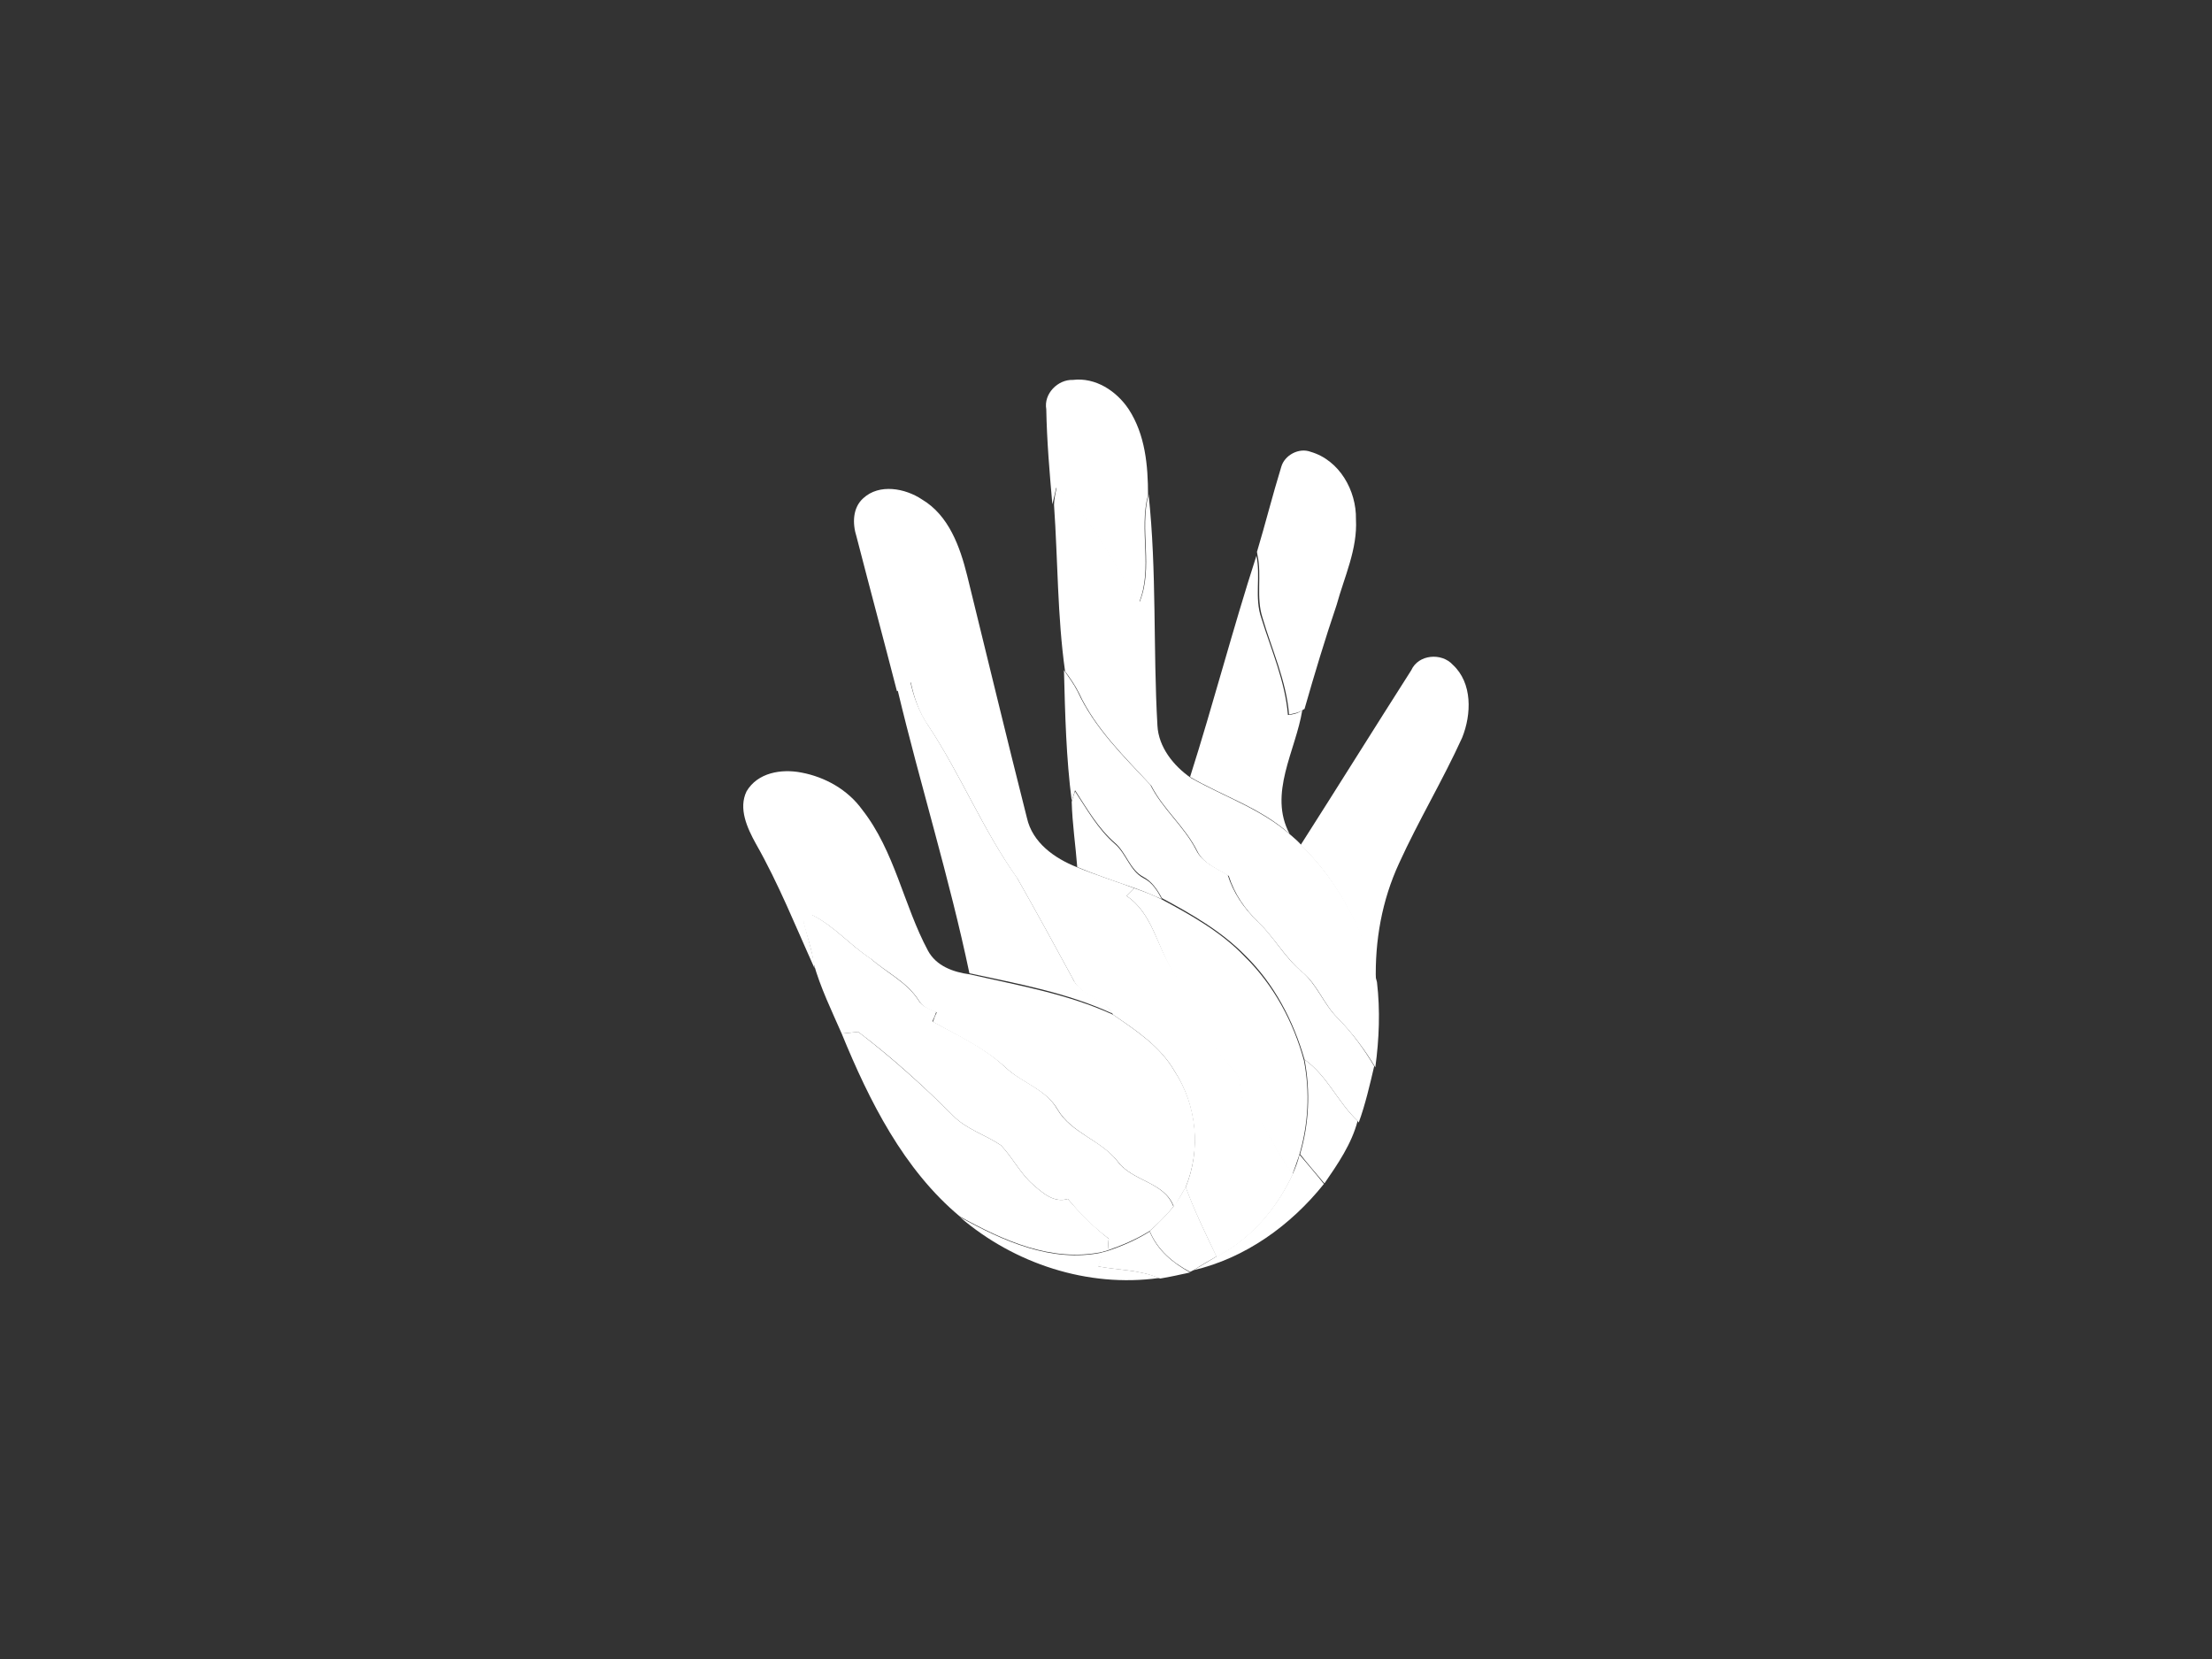 <?xml version="1.0" encoding="utf-8"?>
<!-- Generator: Adobe Illustrator 25.0.1, SVG Export Plug-In . SVG Version: 6.00 Build 0)  -->
<svg version="1.1" id="katman_1" xmlns="http://www.w3.org/2000/svg" xmlns:xlink="http://www.w3.org/1999/xlink" x="0px" y="0px"
	 viewBox="0 0 400 300" style="enable-background:new 0 0 400 300;" xml:space="preserve">
<rect x="0" y="0" width="400" height="300" fill="#333333" stroke="none"/>
<style type="text/css">
	.st0{fill:#FFFFFF;}
</style>
<g id="_x23_fff8edff">
</g>
<g>
	<g id="_x23_c94e69ff">
		<path class="st0" d="M189.2,74c-0.5-2.8,2.1-5.4,4.8-5.3c4.1-0.5,7.9,2,10.1,5.3c3,4.6,3.5,10.2,3.5,15.5
			c-1.7,6.4,0.9,13.2-1.6,19.4c-5-6.9-8.2-15.2-15-20.7c-0.2,0.8-0.5,2.3-0.7,3C189.8,85.5,189.3,79.7,189.2,74z"/>
	</g>
	<g id="_x23_833f77ff">
		<path class="st0" d="M231.7,84.4c0.6-2.1,3.2-3.5,5.3-2.7c5.2,1.5,8.3,7,8.2,12.2c0.3,5.4-2.1,10.4-3.5,15.5
			c-2.1,6.2-4,12.5-5.8,18.8l-0.2,0.1c-0.8,0.6-1.7,0.7-2.6,0.9c-0.5-6.1-3.1-11.7-4.8-17.5c-1.2-3.7-0.1-7.6-0.9-11.3l-0.1-0.6
			C228.8,94.8,230.1,89.6,231.7,84.4z"/>
	</g>
	<g id="_x23_bd4556ff">
		<path class="st0" d="M191.1,88.1c6.8,5.5,10,13.8,15,20.7c2.5-6.2-0.1-13,1.6-19.4c1.5,13.9,0.8,27.9,1.6,41.8
			c0.2,3.9,2.9,7.3,6.1,9.5c6,3.4,12.7,5.6,18,10.3c0.7,0.6,1.4,1.2,2,1.9c6.8,6.7,11.3,15.4,13.6,24.7c0.6,5.1,0.4,10.3-0.3,15.4
			c-1.9-3.2-4.1-6.1-6.7-8.8c-2.6-2.5-3.7-6.1-6.5-8.4c-3.1-2.6-5.1-6.3-8-9.1c-2.4-2.3-4.3-5.1-5.3-8.3c-2.1-1.3-4.6-2.2-5.7-4.5
			c-2.2-4.4-6.1-7.5-8.3-11.8c-4.8-5.2-10.1-10.3-13.1-16.8c-0.7-1.4-1.6-2.7-2.5-3.9c-1.4-9.9-1.3-20.1-2-30.1
			C190.6,90.4,190.9,88.9,191.1,88.1z"/>
	</g>
	<g id="_x23_e45641ff">
		<path class="st0" d="M156.1,90.1c2.9-2.7,7.6-1.8,10.6,0.2c4.9,2.9,6.9,8.6,8.2,13.8c3.6,14.6,7.1,29.2,10.8,43.8
			c1,4.5,5,7.3,9,8.9c3.4,1.4,6.9,2.5,10.4,3.8c-0.4,0.4-1.1,1.1-1.4,1.4c4.8,3.2,5.5,9.3,8.6,13.8c4,6,6,13.4,11.5,18.3
			c0.5,1.1,0.5,2.4,0.7,3.6c0.1,2.5,2.8,3.7,4,5.7c1.7,3,3.2,6.2,5.3,8.9c-2.9,6.3-7.6,11.8-13.8,15c-2-4.2-4-8.3-5.6-12.6
			c2.8-6.8,2-14.8-2-21c-2.6-4.5-7-7.4-11.1-10.2c-1.8-3-5.9-3.3-7.3-6.5c-3.3-6.1-6.6-12.1-10-18.1c-6.2-8.7-10.2-18.7-16.1-27.6
			c-1.7-2.4-2.6-5.1-3.2-7.9c-0.8,0.5-1.6,1-2.3,1.5l-0.2,0.1c-2.4-9.3-4.9-18.6-7.3-27.9C154.1,94.6,154.2,91.8,156.1,90.1z"/>
	</g>
	<g id="_x23_783574ff">
		<path class="st0" d="M227.2,100.5c0.8,3.7-0.4,7.6,0.9,11.3c1.8,5.8,4.3,11.4,4.8,17.5c0.9-0.1,1.9-0.3,2.6-0.9
			c-1.2,7.4-6.2,15.1-2.3,22.4c-5.2-4.7-12-6.8-18-10.3C219.4,127.3,222.9,113.8,227.2,100.5z"/>
	</g>
	<g id="_x23_483675ff">
		<path class="st0" d="M255.2,121.2c1.3-2.9,5.5-3.2,7.5-1c3.6,3.3,3.4,9,1.7,13.2c-3.5,7.7-7.9,15-11.4,22.7
			c-3.1,6.7-4.4,14-4.2,21.4c-2.3-9.2-6.7-18-13.6-24.7C241.9,142.3,248.5,131.7,255.2,121.2z"/>
	</g>
	<g id="_x23_b23c41ff">
		<path class="st0" d="M192.4,121.2c0.9,1.3,1.8,2.5,2.5,3.9c3,6.5,8.2,11.6,13.1,16.8c2.2,4.4,6.1,7.5,8.3,11.8
			c1.1,2.3,3.7,3.3,5.7,4.5c1,3.2,2.9,6,5.3,8.3c3,2.8,4.9,6.5,8,9.1c2.8,2.3,4,5.9,6.5,8.4c2.6,2.6,4.8,5.6,6.7,8.8
			c-0.8,3.4-1.6,6.9-2.8,10.2l-0.2-0.3c-3.6-3.4-5.5-8.2-9.6-11.1c-2-7-5.5-13.7-10.7-18.8c-4.3-4.4-9.7-7.5-15.1-10.4
			c-0.8-1.5-1.8-3-3.3-3.8c-2.5-1.3-3.1-4.4-5.2-6.2c-3-2.6-5-6.1-7.2-9.5c-0.1,0.5-0.5,1.5-0.6,1.9
			C192.8,137.1,192.6,129.2,192.4,121.2z"/>
	</g>
	<g id="_x23_d44233ff">
		<path class="st0" d="M162.3,124.7c0.8-0.5,1.6-1,2.3-1.5c0.6,2.8,1.6,5.5,3.2,7.9c5.9,8.9,9.9,18.9,16.1,27.6
			c3.4,6,6.7,12,10,18.1c1.4,3.2,5.6,3.5,7.3,6.5c-8.2-3.8-17.1-5.4-25.9-7.3C171.7,158.8,166.4,141.9,162.3,124.7z"/>
	</g>
	<g id="_x23_fca527ff">
		<path class="st0" d="M135,143.1c2-3.4,6.3-4.1,9.9-3.4c4.3,0.8,8.4,3.1,11,6.7c5.9,7.5,7.5,17.3,11.9,25.5
			c1.5,2.8,4.6,3.9,7.6,4.3c8.7,2,17.6,3.5,25.9,7.3c4.2,2.9,8.5,5.7,11.1,10.2c4.1,6.2,4.8,14.2,2,21c-0.7,1.2-1.4,2.5-2.1,3.6
			c-1.6-4.6-7.5-4.6-10.2-8.3c-3-3.8-8.3-5.1-10.8-9.3c-2.1-3.7-6.4-4.8-9.4-7.6c-3.9-3.6-8.7-5.8-13.2-8.3c0.2-0.6,0.4-1.2,0.7-1.7
			c-1.2-0.5-2.5-0.9-3.2-2.1c-2.1-3.4-5.8-5.1-8.7-7.6c-3.7-2.4-6.6-5.9-10.6-7.9c-1,0-1.5,0.5-1.5,1.4c0.6,2.4,1.4,4.8,1.8,7.3
			l0.1,0.9c-3.4-7.5-6.5-15.3-10.6-22.5C135.1,149.7,133.5,146.2,135,143.1z"/>
	</g>
	<g id="_x23_a6312eff">
		<path class="st0" d="M194.4,143.1c2.2,3.3,4.1,6.8,7.2,9.5c2.1,1.8,2.7,4.9,5.2,6.2c1.6,0.8,2.5,2.3,3.3,3.8
			c-1.6-0.7-3.2-1.4-4.9-2c-3.5-1.2-7-2.4-10.4-3.8c-0.3-3.9-0.9-7.9-1-11.8C193.9,144.5,194.2,143.6,194.4,143.1z"/>
	</g>
	<g id="_x23_ef654cff">
		<path class="st0" d="M203.7,162c0.4-0.4,1.1-1.1,1.4-1.4c1.7,0.6,3.3,1.2,4.9,2c5.4,2.9,10.8,5.9,15.1,10.4
			c5.2,5.1,8.8,11.8,10.7,18.8c1.1,5.7,0.8,11.6-0.9,17.2c-0.4,1.2-0.8,2.3-1.2,3.4c-2.1-2.8-3.6-5.9-5.3-8.9c-1.2-2-3.9-3.1-4-5.7
			c-0.2-1.2-0.2-2.4-0.7-3.6c-5.5-4.9-7.6-12.3-11.5-18.3C209.2,171.3,208.5,165.2,203.7,162z"/>
	</g>
	<g id="_x23_f99821ff">
		<path class="st0" d="M145.3,166.8c0-1,0.5-1.5,1.5-1.4c4,2,6.9,5.5,10.6,7.9c2.9,2.6,6.6,4.3,8.7,7.6c0.7,1.2,2,1.5,3.2,2.1
			c-0.2,0.6-0.4,1.1-0.7,1.7c4.6,2.5,9.4,4.7,13.2,8.3c3,2.8,7.3,3.9,9.4,7.6c2.5,4.3,7.8,5.5,10.8,9.3c2.7,3.8,8.5,3.7,10.2,8.3
			c-1.3,1.6-2.8,3.1-4.3,4.4c-2.4,1.5-5,2.6-7.6,3.5c0.1-0.5,0.1-1.6,0.2-2.1c-2.8-2.1-5.2-4.5-7.4-7.2c-2.5,0.8-4.6-1.1-6.3-2.6
			c-2.3-2-3.7-4.9-5.8-7.1c-2.8-1.9-6.3-2.9-8.7-5.4c-5.4-5.4-11-10.5-17.1-15.1c-1,0.1-2,0.2-3,0.3c-1.7-3.9-3.9-8.4-5.1-12.8
			C146.8,171.6,145.9,169.3,145.3,166.8z"/>
	</g>
	<g id="_x23_f68a1cff">
		<path class="st0" d="M152.2,186.9c1-0.1,2-0.2,3-0.3c6,4.6,11.7,9.7,17.1,15.1c2.4,2.5,5.9,3.5,8.7,5.4c2.1,2.2,3.5,5.1,5.8,7.1
			c1.7,1.5,3.8,3.4,6.3,2.6c2.2,2.6,4.7,5.1,7.4,7.2c-0.1,0.5-0.1,1.6-0.2,2.1c-0.2,0.1-0.8,0.2-1,0.3c-9.2,1.9-17.9-2.1-25.7-6.4
			C163.4,211.5,157.2,199.1,152.2,186.9z"/>
	</g>
	<g id="_x23_a73331ff">
		<path class="st0" d="M235.9,191.6c4.1,2.9,6,7.7,9.6,11.1c-1.1,4.2-3.6,7.8-6,11.3c-1.5-1.8-3-3.5-4.4-5.3
			C236.7,203.3,237,197.4,235.9,191.6z"/>
	</g>
	<g id="_x23_96281dff">
		<path class="st0" d="M235,208.8c1.5,1.8,3,3.5,4.4,5.3c-6,7.5-14.2,13.4-23.6,15.6c1.4-0.8,2.8-1.7,4.2-2.5
			c6.2-3.2,10.9-8.7,13.8-15C234.3,211.1,234.7,210,235,208.8z"/>
	</g>
	<g id="_x23_d24032ff">
		<path class="st0" d="M214.4,214.6c1.6,4.3,3.6,8.5,5.6,12.6c-1.4,0.8-2.8,1.6-4.2,2.5l-0.6,0.3c-3.2-1.7-5.9-4-7.3-7.4
			c1.6-1.4,3-2.9,4.3-4.4C213,217.1,213.7,215.9,214.4,214.6z"/>
	</g>
	<g id="_x23_b12416ff">
		<path class="st0" d="M173.6,220.1c7.8,4.3,16.5,8.3,25.7,6.4c0,0.9-0.3,1.7-0.7,2.5c3.7,0.7,7.5,0.6,11,2.1
			C196.7,232.9,183.4,228.5,173.6,220.1z"/>
	</g>
	<g id="_x23_c53226ff">
		<path class="st0" d="M200.3,226.2c2.7-0.9,5.2-2,7.6-3.5c1.4,3.4,4.2,5.7,7.3,7.4c-1.8,0.4-3.6,0.8-5.4,1.1l-0.3-0.1
			c-3.5-1.5-7.3-1.4-11-2.1c0.4-0.8,0.7-1.6,0.7-2.5C199.5,226.4,200,226.3,200.3,226.2z"/>
	</g>
</g>
</svg>
